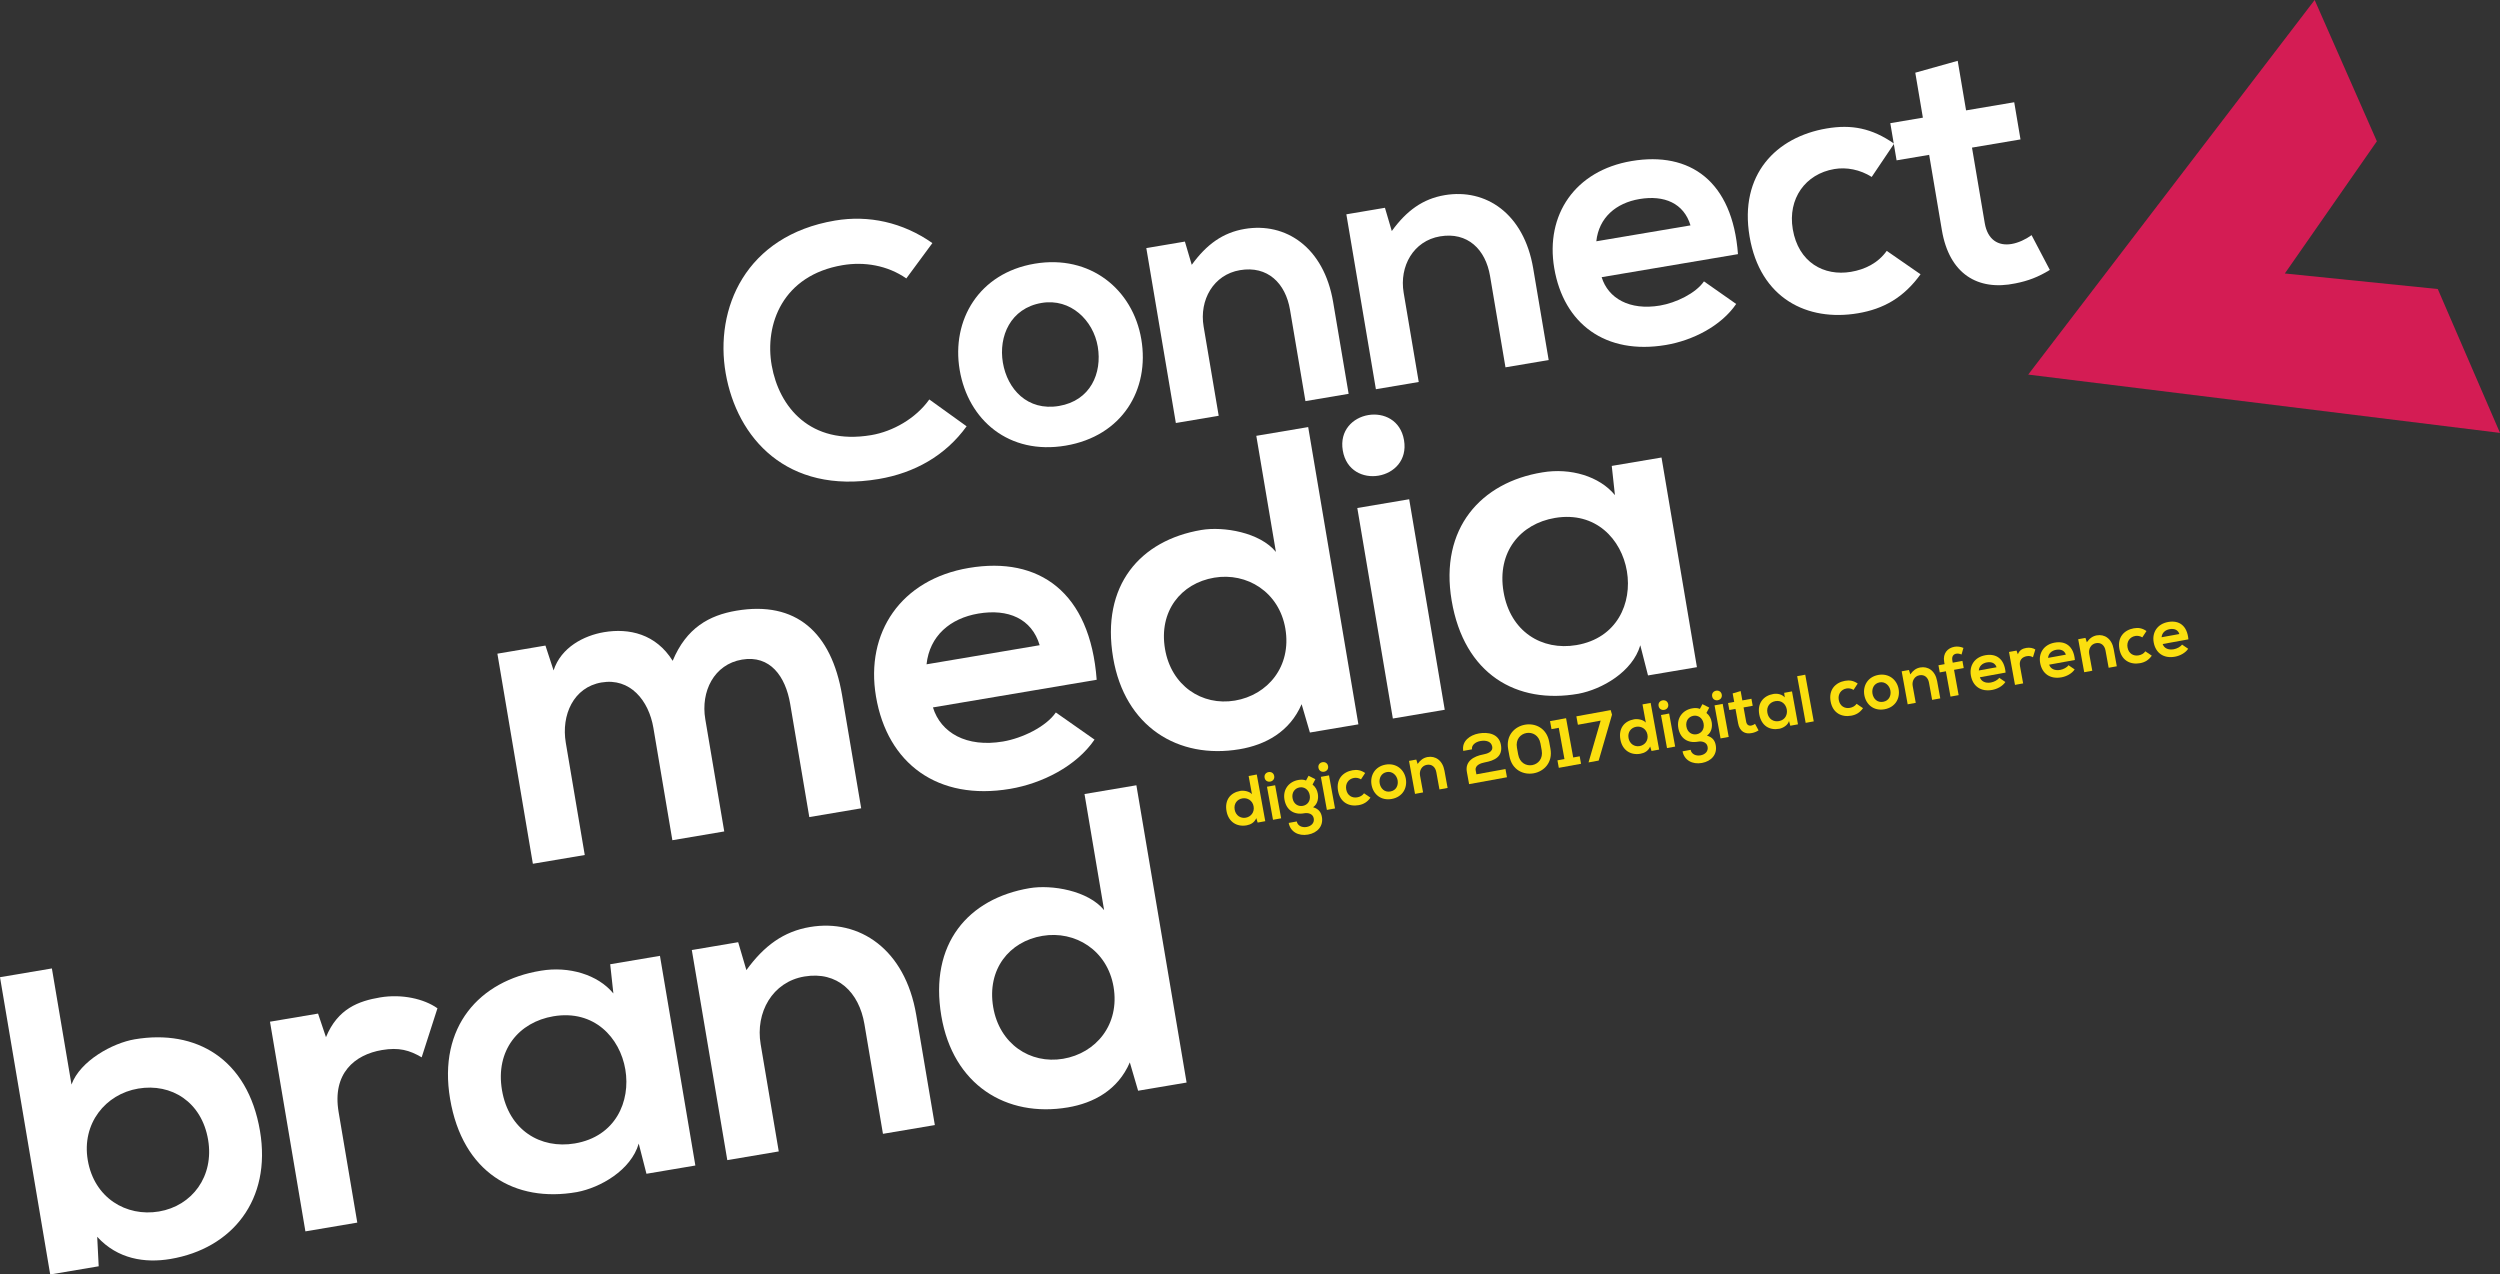 <?xml version="1.0" encoding="utf-8"?>
<!-- Generator: Adobe Illustrator 16.0.0, SVG Export Plug-In . SVG Version: 6.00 Build 0)  -->
<!DOCTYPE svg PUBLIC "-//W3C//DTD SVG 1.1//EN" "http://www.w3.org/Graphics/SVG/1.1/DTD/svg11.dtd">
<svg version="1.1" id="Layer_1" xmlns="http://www.w3.org/2000/svg" xmlns:xlink="http://www.w3.org/1999/xlink" x="0px" y="0px"
	 width="1141.844px" height="582.1px" viewBox="0 0 1141.844 582.1" enable-background="new 0 0 1141.844 582.1"
	 xml:space="preserve">
<rect x="0" y="0" width="1141.844" height="582.1" fill="#333333" stroke="none"/>
<polygon fill="#D41C54" points="1141.844,197.725 1113.428,132.014 1043.574,124.91 1085.606,64.527 1057.19,0 926.36,171.085 "/>
<g>
	<path fill="#FFFFFF" d="M441.491,194.706c-9.704,13.448-23.842,21.325-40.175,24.083c-42.045,7.102-64.722-18.84-69.855-48.245
		c-5.16-29.566,9.004-62.895,49.917-69.805c15.362-2.595,30.9,0.769,44.482,10.284l-11.909,16.149
		c-8.668-6.021-19.268-7.723-29.132-6.057c-27.329,4.616-35.693,26.986-32.336,45.879c3.33,18.731,17.47,36.468,45.446,31.743
		c9.865-1.666,20.34-7.594,26.523-16.289L441.491,194.706z"/>
	<path fill="#FFFFFF" d="M521.279,154.951c3.879,22.964-8.666,44.21-34.54,48.58s-44.54-11.605-48.418-34.568
		c-3.851-22.801,8.829-44.237,34.217-48.525C497.927,116.15,517.429,132.15,521.279,154.951 M458.05,165.631
		c2.049,12.128,11.237,22.219,25.63,19.788c14.392-2.431,19.758-14.98,17.709-27.108c-2.021-11.967-12.397-22.19-25.657-19.95
		C461.5,140.764,456.029,153.664,458.05,165.631"/>
	<path fill="#FFFFFF" d="M596.245,183.206l-7.048-41.722c-2.048-12.128-10.235-20.226-22.849-18.095
		c-12.128,2.048-18.655,13.629-16.606,25.757l6.883,40.752l-19.568,3.305l-13.493-79.886l17.627-2.978l3.124,10.617
		c6.747-9.29,14.15-14.698,24.176-16.392c18.76-3.168,36.176,8.361,40.408,33.426l7.074,41.884L596.245,183.206z"/>
	<path fill="#FFFFFF" d="M687.608,167.775l-7.047-41.722c-2.048-12.128-10.234-20.226-22.85-18.095
		c-12.127,2.048-18.654,13.629-16.605,25.757l6.883,40.752l-19.567,3.305l-13.493-79.886l17.627-2.977l3.124,10.616
		c6.747-9.29,14.149-14.698,24.176-16.392c18.759-3.168,36.175,8.361,40.408,33.426l7.073,41.884L687.608,167.775z"/>
	<path fill="#FFFFFF" d="M731.534,126.593c2.961,9.646,12.732,15.313,26.641,12.965c7.277-1.229,16.353-5.59,20.089-11.045
		l14.717,10.322c-6.934,10.153-19.97,16.679-32.099,18.728c-27.491,4.643-46.691-9.579-51.008-35.129
		c-4.097-24.257,9.448-44.508,35.322-48.878c26.684-4.507,46.125,9.175,48.598,42.521L731.534,126.593z M772.114,102.94
		c-3.042-10.131-12.001-13.94-23.32-12.028c-10.674,1.802-18.532,8.452-19.695,19.293L772.114,102.94z"/>
	<path fill="#FFFFFF" d="M877.187,125.278c-7.688,10.613-16.79,15.809-28.595,17.803c-23.125,3.906-44.718-6.751-49.498-35.051
		c-4.779-28.299,12.115-45.457,35.24-49.363c11.32-1.912,20.599-0.152,30.778,6.944l-10.238,15.201
		c-5.4-3.412-11.577-4.531-17.075-3.602c-13.26,2.239-21.325,13.581-18.975,27.488c2.566,15.201,14.281,21.538,26.571,19.463
		c6.308-1.066,12.313-3.909,16.347-9.58L877.187,125.278z"/>
	<path fill="#FFFFFF" d="M894.154,27.773l3.823,22.64l21.993-3.715l2.869,16.98l-22.156,3.742l5.819,34.445
		c1.282,7.6,6.115,10.609,12.261,9.572c3.073-0.519,6.466-2.091,9.131-4.038l8.339,15.89c-5.277,3.22-9.804,4.982-15.76,6.154
		c-17.193,3.57-30.179-4.383-33.539-24.274l-5.817-34.444l-14.878,2.512l-2.868-16.979l14.878-2.513l-3.469-20.537L894.154,27.773z"
		/>
</g>
<g>
	<path fill="#FFFFFF" d="M307.093,383.758l-8.66-51.281c-2.133-12.625-10.673-22.971-23.687-20.772
		c-12.82,2.165-18.461,14.905-16.328,27.531l8.661,51.28l-23.698,4.002l-16.206-95.957l21.949-3.706l3.717,11.358
		c3.41-10.564,13.892-15.932,23.022-17.474c11.459-1.935,23.708,0.791,31.376,13.081c6.251-15.04,16.667-20.795,29.099-22.895
		c27.193-4.593,43.418,9.849,48.274,38.597l8.726,51.669l-23.698,4.003l-8.727-51.67c-2.132-12.625-9.18-22.423-22.001-20.259
		c-12.82,2.166-18.914,14.582-16.782,27.209l8.661,51.281L307.093,383.758z"/>
	<path fill="#FFFFFF" d="M426.112,323.1c3.555,11.586,15.294,18.395,31.999,15.573c8.74-1.478,19.643-6.714,24.131-13.267
		l17.676,12.398c-8.329,12.195-23.986,20.034-38.554,22.494c-33.022,5.578-56.085-11.505-61.269-42.195
		c-4.921-29.137,11.349-53.46,42.428-58.709c32.051-5.413,55.404,11.02,58.373,51.075L426.112,323.1z M474.856,294.69
		c-3.653-12.169-14.416-16.746-28.013-14.449c-12.82,2.165-22.259,10.152-23.656,23.175L474.856,294.69z"/>
	<path fill="#FFFFFF" d="M597.497,195.061l22.931,135.775l-22.144,3.74l-3.785-12.945c-5.445,12.707-16.639,18.593-28.293,20.563
		c-28.165,4.756-52.487-10.316-57.801-41.783c-5.577-33.021,12.32-53.625,40.291-58.35c10.1-1.706,26.752,1.076,34.059,10.031
		l-8.956-53.029L597.497,195.061z M532.102,296.409c2.821,16.705,16.801,26.131,31.951,23.572
		c14.957-2.527,25.94-15.57,23.021-32.857c-2.821-16.705-17.544-25.806-32.5-23.28C539.42,266.403,529.181,279.12,532.102,296.409"
		/>
	<path fill="#FFFFFF" d="M641.272,201.052c3.116,18.454-24.855,23.178-27.972,4.725
		C610.184,187.323,638.155,182.599,641.272,201.052 M619.932,232.027l16.238,96.151l23.699-4.002l-16.24-96.151L619.932,232.027z"/>
	<path fill="#FFFFFF" d="M736.149,212.799l22.726-3.838l16.174,95.762l-22.339,3.773l-3.527-13.789
		c-3.535,12.184-17.574,20.149-28.225,22.148c-28.327,4.982-52.257-8.956-57.934-42.56c-5.576-33.021,13.453-54.016,41.457-58.546
		c12.82-2.165,26.074,1.79,33.121,10.389L736.149,212.799z M686.723,270.294c3.082,18.259,17.547,27.003,33.279,24.347
		c37.295-6.299,27.486-64.378-9.809-58.079C694.459,239.219,683.638,252.035,686.723,270.294"/>
</g>
<g>
	<path fill="#FFFFFF" d="M23.698,442.321l8.956,53.027c3.96-10.855,18.776-18.952,28.876-20.658
		c27.971-4.725,51.642,8.857,57.219,41.879c5.315,31.469-12.708,53.691-40.874,58.449c-11.654,1.969-24.159,0.084-33.477-10.129
		l0.678,13.471l-22.144,3.74L0,446.324L23.698,442.321z M40.08,529.856c2.92,17.289,17.577,26,32.534,23.475
		c15.152-2.559,25.259-16.053,22.438-32.758c-2.92-17.287-16.768-25.938-31.919-23.379C48.177,499.719,37.259,513.151,40.08,529.856
		"/>
	<path fill="#FFFFFF" d="M145.265,462.945l3.618,10.776c5.38-13.096,14.991-16.517,24.703-18.158
		c9.908-1.672,20.081,0.605,26.211,4.965l-7.206,22.395c-5.545-3.26-10.373-4.643-18.142-3.33
		c-12.432,2.101-22.778,10.639-19.792,28.314l8.53,50.506l-23.698,4.002l-16.173-95.763L145.265,462.945z"/>
	<path fill="#FFFFFF" d="M278.7,440.409l22.726-3.838l16.174,95.762l-22.339,3.773l-3.527-13.789
		c-3.536,12.186-17.574,20.15-28.225,22.148c-28.327,4.984-52.257-8.955-57.933-42.561c-5.577-33.02,13.453-54.016,41.457-58.545
		c12.82-2.165,26.074,1.79,33.121,10.389L278.7,440.409z M229.274,497.903c3.083,18.26,17.547,27.006,33.28,24.348
		c37.295-6.299,27.487-64.377-9.808-58.078C237.011,466.829,226.19,479.645,229.274,497.903"/>
	<path fill="#FFFFFF" d="M403.278,517.862l-8.464-50.115c-2.461-14.568-12.295-24.295-27.445-21.736
		c-14.569,2.461-22.408,16.371-19.947,30.939l8.266,48.949l-23.503,3.971l-16.207-95.957l21.173-3.576l3.752,12.752
		c8.104-11.158,16.997-17.654,29.04-19.688c22.532-3.806,43.451,10.043,48.536,40.149l8.497,50.311L403.278,517.862z"/>
	<path fill="#FFFFFF" d="M519.029,358.663l22.931,135.777l-22.143,3.738l-3.786-12.945c-5.445,12.707-16.638,18.594-28.293,20.561
		c-28.165,4.758-52.487-10.313-57.801-41.781c-5.577-33.021,12.32-53.625,40.291-58.35c10.1-1.705,26.753,1.076,34.059,10.031
		l-8.956-53.029L519.029,358.663z M453.634,460.01c2.821,16.705,16.801,26.131,31.951,23.572
		c14.957-2.526,25.941-15.569,23.021-32.856c-2.822-16.705-17.545-25.806-32.501-23.28
		C460.953,430.005,450.713,442.722,453.634,460.01"/>
</g>
<g>
	<g>
	</g>
	<g>
		<path fill="#FBDF0F" d="M574.018,353.747l3.877,21.324l-3.478,0.632l-0.621-2.03c-0.832,2.012-2.582,2.959-4.413,3.292
			c-4.423,0.804-8.28-1.521-9.179-6.462c-0.943-5.186,1.833-8.463,6.226-9.262c1.587-0.289,4.213,0.116,5.38,1.512l-1.514-8.328
			L574.018,353.747z M563.926,369.827c0.477,2.623,2.696,4.079,5.075,3.646c2.349-0.427,4.052-2.502,3.559-5.217
			c-0.478-2.623-2.813-4.025-5.162-3.6C565.019,365.09,563.432,367.111,563.926,369.827z"/>
	</g>
	<g>
		<path fill="#FBDF0F" d="M581.978,354.412c0.526,2.897-3.866,3.696-4.394,0.799C577.058,352.312,581.451,351.514,581.978,354.412z
			 M578.68,359.329l2.745,15.1l3.722-0.676l-2.745-15.101L578.68,359.329z"/>
	</g>
	<g>
		<path fill="#FBDF0F" d="M597.665,354.325l3.123,1.575l-1.29,2.44c1.397,1.101,2.097,2.518,2.396,4.166
			c0.338,1.859,0.113,4.611-2.152,6.189c2.729,0.795,3.667,2.484,4.016,4.406c0.755,4.148-1.952,7.288-6.314,8.081
			c-4.362,0.794-8.109-1.267-8.847-5.324l3.691-0.671c0.354,1.952,2.388,2.906,4.523,2.518c2.135-0.388,3.602-1.852,3.225-3.926
			c-0.377-2.075-2.502-2.666-4.361-2.327c-4.699,0.854-8.148-1.481-9.003-6.179c-0.854-4.698,2.03-8.248,6.24-9.014
			c1.189-0.217,2.438-0.285,3.603,0.227L597.665,354.325z M590.363,364.602c0.477,2.623,2.529,3.857,4.695,3.464
			c2.135-0.388,3.616-2.296,3.146-4.889c-0.472-2.594-2.541-3.919-4.676-3.531C591.362,360.04,589.885,361.979,590.363,364.602z"/>
	</g>
	<g>
		<path fill="#FBDF0F" d="M606.584,349.899c0.527,2.897-3.865,3.696-4.393,0.799C601.666,347.799,606.058,347,606.584,349.899z
			 M603.287,354.816l2.746,15.101l3.722-0.678l-2.745-15.1L603.287,354.816z"/>
	</g>
	<g>
		<path fill="#FBDF0F" d="M625.945,364.31c-1.428,2.024-3.137,3.028-5.363,3.433c-4.362,0.793-8.47-1.17-9.44-6.508
			c-0.971-5.34,2.183-8.623,6.546-9.416c2.135-0.388,3.894-0.076,5.834,1.24l-1.899,2.897c-1.028-0.632-2.199-0.829-3.236-0.64
			c-2.501,0.454-3.999,2.617-3.521,5.24c0.521,2.869,2.751,4.039,5.069,3.617c1.189-0.217,2.318-0.769,3.067-1.85L625.945,364.31z"
			/>
	</g>
	<g>
		<path fill="#FBDF0F" d="M642.088,355.647c0.788,4.332-1.533,8.378-6.414,9.266c-4.881,0.887-8.447-2.088-9.234-6.42
			c-0.782-4.301,1.563-8.383,6.353-9.254C637.583,348.368,641.306,351.346,642.088,355.647z M630.161,357.816
			c0.416,2.288,2.178,4.174,4.893,3.681c2.715-0.494,3.699-2.879,3.283-5.167c-0.411-2.257-2.396-4.165-4.897-3.71
			C630.754,353.107,629.75,355.559,630.161,357.816z"/>
	</g>
	<g>
		<path fill="#FBDF0F" d="M657.453,360.567l-1.431-7.871c-0.416-2.288-1.983-3.799-4.362-3.366c-2.288,0.415-3.494,2.62-3.078,4.908
			l1.397,7.688l-3.69,0.671l-2.74-15.07l3.324-0.604l0.616,1.999c1.253-1.772,2.64-2.813,4.531-3.156
			c3.538-0.644,6.858,1.495,7.719,6.224l1.437,7.9L657.453,360.567z"/>
	</g>
	<g>
	</g>
	<g>
		<path fill="#FBDF0F" d="M668.322,342.967c-0.79-4.521,3.126-7.25,7.061-7.965c4.271-0.777,9.224,0.119,10.145,5.184
			c0.987,5.43-2.912,7.209-7.396,8.025c-1.771,0.321-4.554,1.301-4.133,3.619l0.333,1.83l13.27-2.412l0.683,3.752l-17.297,3.145
			c-0.338-1.861-0.677-3.722-1.021-5.613c-0.893-4.912,3.294-7.186,7.505-7.951c1.616-0.294,4.525-1.105,4.076-3.577
			c-0.422-2.318-2.726-3.034-5.472-2.534c-2.104,0.383-4.077,1.844-3.758,3.771L668.322,342.967z"/>
	</g>
	<g>
		<path fill="#FBDF0F" d="M688.852,342.26c-2.318-12.752,16.418-16.126,18.73-3.405l0.561,3.081
			c2.313,12.721-16.412,16.156-18.73,3.405L688.852,342.26z M693.409,344.615c1.409,7.749,12.147,5.796,10.738-1.952l-0.561-3.081
			c-1.387-7.627-12.141-5.766-10.737,1.952L693.409,344.615z"/>
	</g>
	<g>
		<path fill="#FBDF0F" d="M711.343,347.278l3.202-0.582l-2.596-14.276l-3.324,0.604l-0.666-3.66l7.321-1.332l3.262,17.938
			l2.958-0.537l0.621,3.416l-10.157,1.847L711.343,347.278z"/>
	</g>
	<g>
		<path fill="#FBDF0F" d="M725.542,348.226l5.541-19.097l-10.402,1.892l-0.699-3.844l15.68-2.851l0.603,2.097l-6.085,20.96
			L725.542,348.226z"/>
	</g>
	<g>
		<path fill="#FBDF0F" d="M753.912,321.042l3.877,21.322l-3.478,0.633l-0.621-2.03c-0.832,2.011-2.583,2.959-4.413,3.292
			c-4.423,0.804-8.28-1.52-9.179-6.461c-0.943-5.188,1.833-8.465,6.226-9.264c1.586-0.288,4.213,0.116,5.38,1.512l-1.514-8.328
			L753.912,321.042z M743.82,337.121c0.477,2.623,2.695,4.079,5.074,3.646c2.35-0.427,4.052-2.501,3.559-5.216
			c-0.478-2.625-2.812-4.027-5.161-3.601C744.913,332.383,743.326,334.405,743.82,337.121z"/>
	</g>
	<g>
		<path fill="#FBDF0F" d="M761.934,321.653c0.527,2.898-3.865,3.697-4.393,0.799C757.015,319.553,761.408,318.754,761.934,321.653z
			 M758.636,326.569l2.746,15.102l3.722-0.678l-2.745-15.1L758.636,326.569z"/>
	</g>
	<g>
		<path fill="#FBDF0F" d="M777.556,321.616l3.123,1.576l-1.289,2.439c1.397,1.102,2.096,2.518,2.395,4.166
			c0.339,1.861,0.114,4.611-2.151,6.189c2.729,0.796,3.666,2.485,4.016,4.406c0.755,4.149-1.952,7.289-6.314,8.082
			s-8.109-1.268-8.847-5.324l3.691-0.672c0.354,1.952,2.388,2.906,4.523,2.518c2.135-0.388,3.603-1.852,3.226-3.926
			s-2.502-2.666-4.363-2.327c-4.697,0.854-8.148-1.481-9.002-6.179c-0.854-4.698,2.03-8.248,6.24-9.014
			c1.189-0.217,2.438-0.285,3.602,0.229L777.556,321.616z M770.254,331.893c0.477,2.623,2.529,3.857,4.695,3.465
			c2.135-0.389,3.616-2.297,3.145-4.89c-0.471-2.593-2.54-3.919-4.676-3.53C771.252,327.333,769.777,329.27,770.254,331.893z"/>
	</g>
	<g>
		<path fill="#FBDF0F" d="M786.393,317.246c0.527,2.898-3.865,3.696-4.393,0.798C781.474,315.147,785.867,314.348,786.393,317.246z
			 M783.096,322.163l2.745,15.101l3.722-0.677l-2.746-15.101L783.096,322.163z"/>
	</g>
	<g>
		<path fill="#FBDF0F" d="M795.021,315.637l0.776,4.27l4.148-0.754l0.583,3.203l-4.179,0.76l1.181,6.498
			c0.261,1.434,1.182,1.991,2.341,1.78c0.579-0.105,1.218-0.41,1.717-0.784l1.614,2.984c-0.99,0.619-1.842,0.965-2.966,1.199
			c-3.241,0.716-5.714-0.756-6.396-4.509l-1.182-6.497l-2.807,0.51l-0.583-3.203l2.808-0.511l-0.704-3.874L795.021,315.637z"/>
	</g>
	<g>
		<path fill="#FBDF0F" d="M814.902,316.443l3.569-0.649l2.734,15.039l-3.508,0.639l-0.583-2.163
			c-0.532,1.925-2.727,3.206-4.398,3.542c-4.447,0.84-8.241-1.307-9.201-6.585c-0.942-5.186,2.011-8.527,6.41-9.295
			c2.012-0.366,4.105,0.229,5.231,1.569L814.902,316.443z M807.237,325.588c0.521,2.868,2.814,4.217,5.286,3.768
			c5.857-1.065,4.199-10.188-1.658-9.122C808.393,320.683,806.715,322.722,807.237,325.588z"/>
	</g>
	<g>
		<path fill="#FBDF0F" d="M824.525,308.161l3.877,21.323l-3.691,0.671l-3.878-21.323L824.525,308.161z"/>
	</g>
	<g>
	</g>
	<g>
		<path fill="#FBDF0F" d="M850.912,323.446c-1.428,2.025-3.137,3.029-5.363,3.434c-4.362,0.794-8.47-1.17-9.44-6.509
			c-0.971-5.338,2.183-8.622,6.546-9.415c2.135-0.389,3.894-0.078,5.834,1.24l-1.898,2.898c-1.029-0.633-2.2-0.83-3.237-0.641
			c-2.501,0.454-3.999,2.617-3.521,5.24c0.521,2.867,2.751,4.038,5.069,3.617c1.189-0.217,2.317-0.769,3.067-1.851L850.912,323.446z
			"/>
	</g>
	<g>
		<path fill="#FBDF0F" d="M867.164,314.684c0.788,4.331-1.532,8.377-6.413,9.265s-8.448-2.089-9.235-6.42
			c-0.782-4.302,1.563-8.384,6.353-9.255C862.658,307.403,866.381,310.381,867.164,314.684z M855.236,316.852
			c0.416,2.288,2.178,4.174,4.893,3.68c2.715-0.493,3.699-2.879,3.283-5.166c-0.41-2.258-2.396-4.166-4.897-3.711
			C855.831,312.143,854.826,314.594,855.236,316.852z"/>
	</g>
	<g>
		<path fill="#FBDF0F" d="M882.472,319.653l-1.432-7.87c-0.416-2.288-1.981-3.8-4.362-3.366c-2.287,0.416-3.494,2.62-3.078,4.908
			l1.397,7.688l-3.69,0.672l-2.74-15.07l3.326-0.605l0.615,2c1.253-1.771,2.64-2.812,4.531-3.156
			c3.539-0.643,6.858,1.495,7.718,6.223l1.437,7.902L882.472,319.653z"/>
	</g>
	<g>
		<path fill="#FBDF0F" d="M890.865,318.168l-2.103-11.562l-2.806,0.51l-0.594-3.264l2.807-0.511l-0.184-1.007
			c-0.732-4.026,1.645-6.381,4.665-6.93c1.312-0.238,2.763-0.062,4.127,0.511l-0.868,3.025c-0.887-0.375-1.67-0.517-2.433-0.378
			c-1.281,0.233-2.103,1.265-1.77,3.095l0.183,1.008l4.424-0.805l0.594,3.264l-4.424,0.805l2.103,11.563L890.865,318.168z"/>
	</g>
	<g>
		<path fill="#FBDF0F" d="M904.287,309.331c0.582,1.817,2.443,2.865,5.066,2.389c1.373-0.25,3.078-1.096,3.771-2.135l2.808,1.915
			c-1.288,1.937-3.736,3.2-6.024,3.616c-5.187,0.943-8.849-1.699-9.726-6.52c-0.831-4.576,1.681-8.437,6.562-9.324
			c5.033-0.914,8.741,1.625,9.287,7.924L904.287,309.331z M911.902,304.764c-0.6-1.908-2.301-2.607-4.438-2.219
			c-2.013,0.365-3.483,1.641-3.677,3.693L911.902,304.764z"/>
	</g>
	<g>
		<path fill="#FBDF0F" d="M921.033,297.147l0.591,1.688c0.82-2.071,2.326-2.629,3.852-2.906c1.556-0.282,3.162,0.056,4.135,0.729
			l-1.089,3.538c-0.88-0.501-1.643-0.71-2.861-0.487c-1.953,0.354-3.564,1.719-3.061,4.495l1.442,7.932l-3.722,0.677l-2.734-15.039
			L921.033,297.147z"/>
	</g>
	<g>
		<path fill="#FBDF0F" d="M935.931,303.577c0.583,1.817,2.443,2.865,5.066,2.389c1.373-0.25,3.078-1.096,3.771-2.136l2.808,1.916
			c-1.286,1.937-3.736,3.2-6.024,3.616c-5.186,0.943-8.85-1.699-9.727-6.52c-0.832-4.576,1.682-8.436,6.563-9.323
			c5.034-0.915,8.742,1.625,9.288,7.923L935.931,303.577z M943.546,299.01c-0.599-1.908-2.303-2.607-4.438-2.219
			c-2.014,0.365-3.483,1.641-3.677,3.693L943.546,299.01z"/>
	</g>
	<g>
		<path fill="#FBDF0F" d="M963.099,304.993l-1.431-7.87c-0.416-2.288-1.983-3.8-4.362-3.366c-2.287,0.415-3.493,2.621-3.077,4.908
			l1.397,7.688l-3.691,0.671l-2.74-15.069l3.324-0.605l0.616,2c1.254-1.772,2.642-2.813,4.532-3.156
			c3.539-0.644,6.858,1.495,7.718,6.224l1.437,7.901L963.099,304.993z"/>
	</g>
	<g>
		<path fill="#FBDF0F" d="M982.805,299.466c-1.429,2.024-3.136,3.028-5.363,3.434c-4.362,0.794-8.47-1.171-9.44-6.509
			c-0.971-5.338,2.184-8.623,6.546-9.416c2.135-0.388,3.894-0.078,5.834,1.24l-1.9,2.898c-1.027-0.633-2.197-0.83-3.235-0.641
			c-2.501,0.455-3.998,2.617-3.521,5.242c0.521,2.867,2.751,4.037,5.069,3.615c1.189-0.217,2.317-0.768,3.067-1.85L982.805,299.466z
			"/>
	</g>
	<g>
		<path fill="#FBDF0F" d="M987.779,294.151c0.582,1.815,2.443,2.863,5.066,2.387c1.373-0.25,3.078-1.096,3.771-2.135l2.808,1.916
			c-1.287,1.936-3.736,3.2-6.024,3.616c-5.187,0.942-8.85-1.7-9.726-6.521c-0.832-4.576,1.681-8.436,6.562-9.323
			c5.033-0.915,8.741,1.625,9.288,7.924L987.779,294.151z M995.394,289.583c-0.599-1.908-2.302-2.607-4.437-2.219
			c-2.015,0.366-3.484,1.642-3.679,3.694L995.394,289.583z"/>
	</g>
</g>
<g>
</g>
<g>
</g>
<g>
</g>
<g>
</g>
<g>
</g>
<g>
</g>
</svg>
